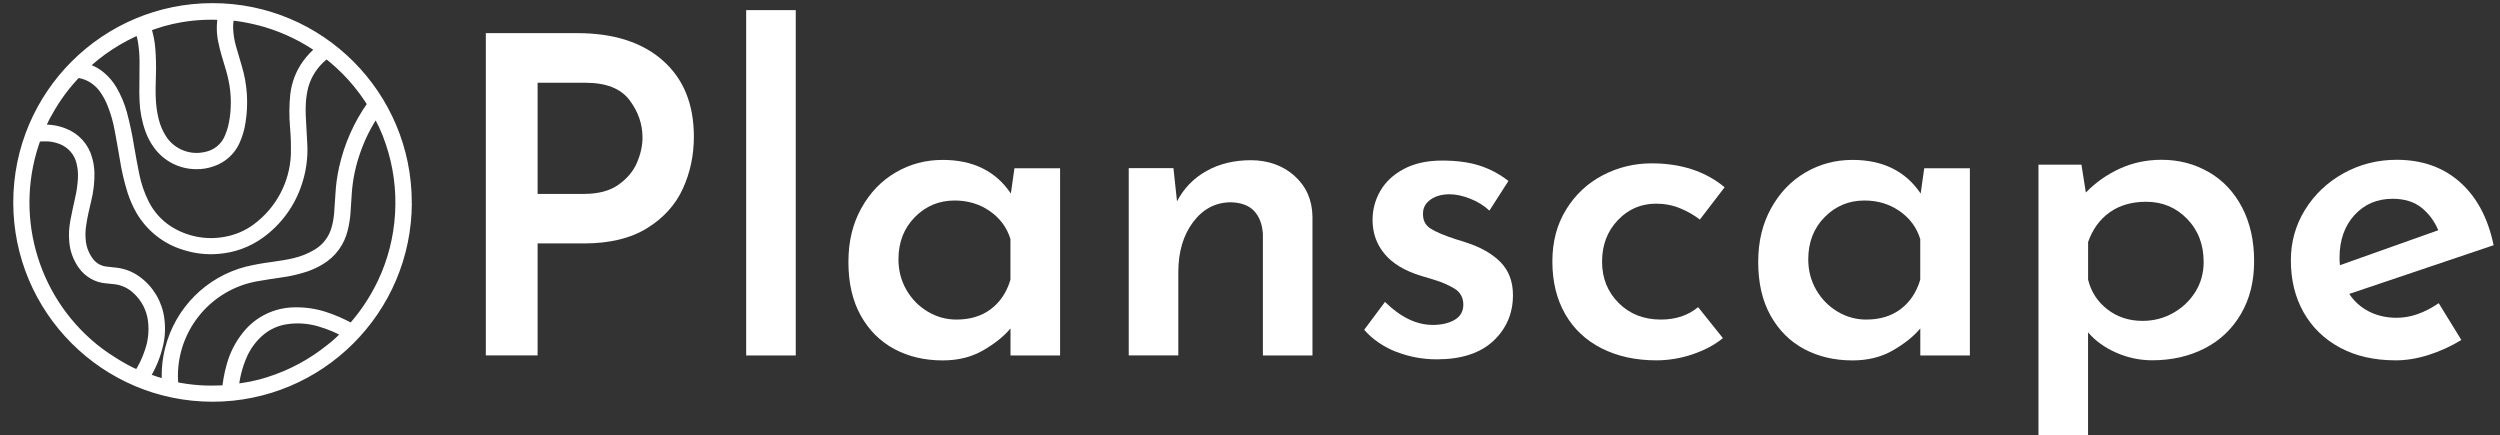 <svg width="247" height="43" viewBox="0 0 247 43" fill="none" xmlns="http://www.w3.org/2000/svg">
<rect x="0" y="0" width="247" height="43" fill="#333333" stroke="none"/>
<g clip-path="url(#clip0_151_1346)">
<path d="M40 20.022C39.985 30.514 31.47 39.007 20.978 39C10.486 38.985 1.993 30.47 2 19.978C2.015 9.493 10.515 1 21 1C31.492 1 40 9.515 39.993 20.015M32.268 4.998C32.1 5.129 31.939 5.254 31.785 5.378C30.811 6.184 30.108 7.267 29.779 8.483C29.618 9.134 29.53 9.793 29.515 10.467C29.486 11.177 29.544 11.887 29.581 12.598C29.61 13.191 29.654 13.784 29.676 14.377C29.728 15.585 29.559 16.8 29.178 17.95C28.541 19.949 27.282 21.684 25.583 22.914C24.383 23.785 22.962 24.298 21.483 24.4C20.4 24.488 19.316 24.357 18.284 24.02C16.497 23.478 14.989 22.27 14.059 20.652C13.737 20.081 13.473 19.473 13.268 18.851C12.939 17.789 12.682 16.705 12.514 15.6C12.346 14.64 12.185 13.681 12.002 12.722C11.848 11.887 11.614 11.067 11.306 10.277C11.108 9.75 10.845 9.252 10.53 8.783C10.142 8.197 9.607 7.721 8.985 7.392C8.524 7.158 8.026 7.019 7.513 6.982C6.342 8.175 5.339 9.523 4.533 10.994C4.145 11.646 3.838 12.334 3.611 13.059C3.684 13.059 3.757 13.059 3.83 13.044C4.636 12.934 5.449 13.03 6.203 13.322C7.301 13.725 8.136 14.633 8.436 15.761C8.56 16.193 8.626 16.632 8.641 17.079C8.655 17.957 8.553 18.836 8.341 19.692C8.158 20.512 7.945 21.318 7.835 22.153C7.733 22.76 7.726 23.383 7.806 23.99C7.901 24.701 8.18 25.367 8.597 25.945C9.029 26.546 9.695 26.941 10.435 27.022C10.764 27.058 11.086 27.095 11.416 27.131C12.104 27.205 12.763 27.454 13.327 27.856C14.579 28.735 15.392 30.111 15.56 31.627C15.67 32.491 15.611 33.37 15.384 34.212C15.128 35.229 14.711 36.203 14.154 37.096C14.103 37.184 14.052 37.272 13.993 37.36C14.857 37.763 15.758 38.048 16.695 38.231C16.717 38.056 16.709 37.872 16.688 37.697C16.622 36.628 16.724 35.551 16.995 34.512C17.932 30.829 20.81 27.944 24.492 27.007C25.298 26.817 26.111 26.67 26.931 26.568C27.677 26.458 28.417 26.355 29.149 26.18C29.947 25.997 30.709 25.689 31.412 25.272C32.422 24.686 33.154 23.712 33.447 22.577C33.572 22.116 33.652 21.647 33.696 21.172C33.747 20.527 33.791 19.883 33.828 19.238C33.872 18.367 33.989 17.503 34.179 16.661C34.67 14.457 35.592 12.378 36.896 10.54C36.947 10.46 36.998 10.386 37.057 10.291C35.812 8.241 34.194 6.44 32.268 5.005M32.063 4.851C30.328 3.577 28.38 2.618 26.308 2.003C24.946 1.6 23.035 1.264 22.53 1.344C22.516 1.373 22.501 1.417 22.494 1.454C22.377 1.915 22.325 2.398 22.347 2.874C22.377 3.519 22.479 4.163 22.662 4.785C22.845 5.437 23.043 6.089 23.233 6.74C23.489 7.582 23.643 8.454 23.702 9.332C23.76 10.225 23.716 11.119 23.577 11.997C23.482 12.649 23.292 13.279 23.021 13.879C22.604 14.78 21.835 15.46 20.898 15.775C20.414 15.951 19.909 16.032 19.396 16.024C17.969 16.024 16.629 15.351 15.787 14.194C15.479 13.777 15.23 13.315 15.047 12.825C14.703 11.895 14.513 10.921 14.476 9.94C14.447 9.398 14.454 8.856 14.462 8.322C14.462 7.582 14.476 6.835 14.476 6.096C14.476 5.481 14.432 4.866 14.345 4.258C14.279 3.775 14.162 3.299 14 2.838C13.971 2.772 13.934 2.706 13.891 2.64C11.672 3.548 9.644 4.873 7.931 6.543C7.865 6.608 7.777 6.66 7.762 6.755C7.777 6.77 7.777 6.777 7.792 6.784C7.894 6.806 7.997 6.835 8.099 6.857C8.743 6.997 9.344 7.289 9.849 7.721C10.281 8.087 10.64 8.519 10.925 9.01C11.335 9.72 11.65 10.474 11.87 11.265C12.163 12.363 12.397 13.469 12.573 14.589C12.734 15.504 12.895 16.427 13.085 17.342C13.275 18.309 13.598 19.246 14.03 20.132C14.594 21.296 15.465 22.277 16.556 22.973C18.24 24.034 20.268 24.437 22.23 24.093C23.387 23.902 24.485 23.449 25.43 22.76C27.817 21.018 29.288 18.294 29.427 15.343C29.449 14.392 29.427 13.432 29.34 12.48C29.252 11.441 29.259 10.401 29.369 9.369C29.493 8.329 29.867 7.341 30.474 6.491C30.848 5.964 31.302 5.488 31.807 5.086C31.887 5.02 31.968 4.954 32.063 4.873M37.166 10.584C37.086 10.701 37.013 10.789 36.947 10.892C36.112 12.107 35.438 13.432 34.955 14.823C34.457 16.215 34.157 17.664 34.062 19.136C34.025 19.736 33.989 20.344 33.945 20.945C33.908 21.494 33.82 22.043 33.689 22.577C33.403 23.8 32.634 24.862 31.551 25.506C31.119 25.77 30.657 25.989 30.174 26.158C29.361 26.428 28.527 26.626 27.67 26.736C26.865 26.86 26.052 26.97 25.254 27.117C20.231 28.032 16.658 32.528 16.9 37.623C16.9 37.872 16.929 38.114 16.98 38.356C17.478 38.473 17.976 38.561 18.489 38.627C19.257 38.729 20.026 38.788 20.802 38.788C21.3 38.788 21.798 38.766 22.296 38.751C22.398 38.758 22.508 38.736 22.604 38.685C22.604 38.634 22.618 38.597 22.625 38.553C22.699 37.748 22.845 36.957 23.065 36.181C23.358 35.112 23.87 34.116 24.566 33.26C25.671 31.876 27.341 31.07 29.105 31.056C30.079 31.034 31.053 31.173 31.983 31.473C32.847 31.751 33.689 32.117 34.487 32.557C34.589 32.623 34.699 32.674 34.816 32.703C36.097 31.312 37.152 29.731 37.965 28.025C38.99 25.865 39.583 23.522 39.722 21.135C39.868 18.726 39.546 16.31 38.77 14.025C38.375 12.817 37.833 11.661 37.159 10.584M13.737 37.301C13.773 37.257 13.817 37.206 13.847 37.155C14.315 36.437 14.689 35.654 14.96 34.841C15.326 33.809 15.443 32.703 15.304 31.612C15.15 30.412 14.579 29.306 13.693 28.486C13.078 27.893 12.287 27.512 11.438 27.402C11.13 27.366 10.83 27.336 10.523 27.307C9.651 27.241 8.861 26.78 8.355 26.07C7.887 25.418 7.601 24.657 7.535 23.859C7.469 23.192 7.506 22.519 7.638 21.867C7.77 21.157 7.931 20.454 8.084 19.751C8.253 19.041 8.355 18.316 8.392 17.584C8.414 17.042 8.363 16.5 8.231 15.973C7.975 14.889 7.198 13.996 6.159 13.593C5.58 13.359 4.951 13.249 4.328 13.279C4.028 13.271 3.721 13.308 3.428 13.396C0.58 20.945 2.879 29.467 9.131 34.563C10.53 35.705 12.858 37.082 13.744 37.294M14.162 2.574C14.191 2.655 14.205 2.713 14.227 2.772C14.462 3.453 14.608 4.163 14.659 4.881C14.725 5.686 14.74 6.491 14.718 7.297C14.696 8.212 14.652 9.12 14.718 10.035C14.755 10.657 14.85 11.28 14.996 11.887C15.172 12.634 15.479 13.337 15.911 13.974C16.907 15.395 18.664 16.076 20.363 15.695C21.505 15.482 22.457 14.699 22.882 13.615C23.006 13.315 23.109 13 23.197 12.685C23.358 12.027 23.453 11.353 23.482 10.672C23.519 9.896 23.482 9.12 23.358 8.358C23.241 7.648 23.065 6.945 22.845 6.257C22.64 5.569 22.42 4.881 22.274 4.17C22.069 3.292 22.054 2.376 22.245 1.491C22.252 1.432 22.259 1.373 22.259 1.315C20.788 1.198 19.301 1.264 17.844 1.513C16.585 1.725 15.355 2.076 14.169 2.567M22.896 38.649C24.192 38.546 25.466 38.297 26.696 37.894C28.9 37.191 30.958 36.079 32.759 34.629C33.44 34.116 34.055 33.531 34.596 32.872C34.56 32.842 34.516 32.813 34.472 32.784C33.557 32.264 32.59 31.854 31.58 31.568C30.489 31.254 29.34 31.18 28.212 31.356C27.26 31.503 26.374 31.898 25.627 32.506C24.851 33.15 24.229 33.963 23.804 34.878C23.299 35.998 22.984 37.199 22.882 38.429C22.882 38.502 22.882 38.568 22.882 38.641" stroke="white" stroke-width="1.38"/>
<path d="M65.495 5.986C67.538 7.795 68.555 10.302 68.555 13.509C68.555 15.347 68.19 17.062 67.462 18.648C66.734 20.239 65.559 21.537 63.938 22.541C62.318 23.545 60.245 24.05 57.708 24.05H53.115V35.115H48V3.273H57.009C60.626 3.273 63.451 4.177 65.495 5.986ZM61.096 18.254C61.954 17.655 62.57 16.927 62.934 16.069C63.298 15.212 63.48 14.384 63.48 13.597C63.48 12.258 63.052 11.019 62.188 9.88C61.325 8.74 59.875 8.176 57.837 8.176H53.115V19.158H57.708C59.105 19.158 60.239 18.859 61.096 18.26V18.254Z" fill="white"/>
<path d="M78.62 1V35.12H73.722V1H78.62Z" fill="white"/>
<path d="M104.736 16.616V35.12H99.838V32.454C99.169 33.241 98.264 33.964 97.125 34.621C95.986 35.279 94.659 35.608 93.144 35.608C91.364 35.608 89.772 35.238 88.375 34.492C86.977 33.746 85.867 32.648 85.051 31.192C84.235 29.735 83.823 27.968 83.823 25.9C83.823 23.833 84.246 22.118 85.092 20.585C85.938 19.053 87.065 17.872 88.481 17.044C89.896 16.21 91.446 15.799 93.138 15.799C96.139 15.799 98.388 16.909 99.874 19.123L100.226 16.627H104.73L104.736 16.616ZM97.889 30.546C98.805 29.858 99.457 28.89 99.832 27.639V23.616C99.48 22.477 98.805 21.56 97.8 20.861C96.796 20.163 95.633 19.81 94.324 19.81C92.779 19.81 91.464 20.356 90.389 21.449C89.309 22.541 88.768 23.933 88.768 25.624C88.768 26.734 89.033 27.738 89.555 28.643C90.078 29.547 90.783 30.264 91.658 30.786C92.533 31.309 93.478 31.573 94.5 31.573C95.839 31.573 96.972 31.233 97.889 30.546Z" fill="white"/>
<path d="M127.898 17.379C129.049 18.413 129.642 19.746 129.672 21.384V35.12H124.774V23.134C124.715 22.171 124.433 21.414 123.922 20.861C123.412 20.309 122.648 20.016 121.626 19.986C120.111 19.986 118.86 20.638 117.885 21.93C116.91 23.228 116.417 24.884 116.417 26.893V35.115H111.519V16.61H115.936L116.288 19.892C116.957 18.612 117.926 17.608 119.195 16.897C120.463 16.181 121.932 15.829 123.594 15.829C125.256 15.829 126.747 16.345 127.904 17.379H127.898Z" fill="white"/>
<path d="M137.911 34.751C136.643 34.239 135.597 33.517 134.781 32.583L136.836 29.829C138.381 31.344 139.955 32.102 141.558 32.102C142.433 32.102 143.156 31.932 143.725 31.597C144.295 31.262 144.577 30.757 144.577 30.087C144.577 29.418 144.283 28.86 143.702 28.514C143.12 28.161 142.468 27.879 141.758 27.662C141.041 27.445 140.583 27.304 140.378 27.245C138.774 26.752 137.576 26.029 136.789 25.078C136.003 24.133 135.609 23.017 135.609 21.731C135.609 20.709 135.862 19.757 136.373 18.865C136.883 17.978 137.653 17.256 138.692 16.698C139.726 16.146 140.988 15.864 142.474 15.864C143.872 15.864 145.093 16.022 146.127 16.345C147.161 16.668 148.13 17.179 149.034 17.878L147.155 20.809C146.632 20.315 145.998 19.922 145.252 19.628C144.506 19.335 143.831 19.194 143.22 19.194C142.463 19.194 141.834 19.37 141.341 19.716C140.848 20.069 140.595 20.521 140.595 21.073C140.566 21.742 140.812 22.247 141.341 22.582C141.864 22.917 142.709 23.275 143.878 23.651C144.371 23.798 144.694 23.898 144.841 23.956C146.297 24.42 147.437 25.072 148.253 25.9C149.069 26.734 149.48 27.821 149.48 29.16C149.48 30.968 148.829 32.478 147.537 33.688C146.239 34.897 144.377 35.502 141.957 35.502C140.53 35.502 139.18 35.244 137.911 34.739V34.751Z" fill="white"/>
<path d="M167.222 35.009C166.041 35.402 164.855 35.602 163.657 35.602C161.613 35.602 159.816 35.209 158.254 34.422C156.692 33.635 155.488 32.507 154.643 31.033C153.797 29.559 153.374 27.832 153.374 25.848C153.374 23.863 153.826 22.183 154.731 20.709C155.635 19.235 156.839 18.107 158.342 17.32C159.846 16.533 161.455 16.14 163.176 16.14C166.094 16.14 168.496 16.927 170.393 18.501L167.944 21.695C167.392 21.261 166.74 20.885 166 20.58C165.255 20.274 164.462 20.122 163.616 20.122C162.13 20.122 160.868 20.668 159.834 21.76C158.8 22.852 158.284 24.215 158.284 25.848C158.284 27.48 158.83 28.843 159.922 29.935C161.014 31.027 162.406 31.573 164.098 31.573C165.554 31.573 166.781 31.168 167.774 30.346L170.223 33.406C169.407 34.075 168.408 34.609 167.228 35.003L167.222 35.009Z" fill="white"/>
<path d="M194.624 16.616V35.12H189.726V32.454C189.057 33.241 188.152 33.964 187.013 34.621C185.874 35.279 184.546 35.608 183.031 35.608C181.252 35.608 179.66 35.238 178.263 34.492C176.865 33.746 175.755 32.648 174.939 31.192C174.122 29.735 173.711 27.968 173.711 25.9C173.711 23.833 174.134 22.118 174.98 20.585C175.825 19.053 176.953 17.872 178.368 17.044C179.784 16.21 181.334 15.799 183.025 15.799C186.026 15.799 188.276 16.909 189.761 19.123L190.114 16.627H194.618L194.624 16.616ZM187.776 30.546C188.692 29.858 189.344 28.89 189.72 27.639V23.616C189.368 22.477 188.692 21.56 187.688 20.861C186.684 20.163 185.521 19.81 184.212 19.81C182.667 19.81 181.352 20.356 180.277 21.449C179.196 22.541 178.656 23.933 178.656 25.624C178.656 26.734 178.92 27.738 179.443 28.643C179.966 29.547 180.67 30.264 181.545 30.786C182.42 31.309 183.366 31.573 184.388 31.573C185.727 31.573 186.86 31.233 187.776 30.546Z" fill="white"/>
<path d="M218.244 17.009C219.642 17.825 220.74 18.994 221.527 20.509C222.314 22.024 222.707 23.792 222.707 25.8C222.707 27.809 222.279 29.518 221.415 31.004C220.552 32.489 219.36 33.629 217.827 34.416C216.294 35.203 214.568 35.596 212.642 35.596C211.414 35.596 210.234 35.349 209.1 34.85C207.961 34.357 207.027 33.682 206.299 32.836V43.988H201.401V16.269H205.647L206.082 19.023C207.045 18.031 208.161 17.244 209.429 16.663C210.698 16.081 212.078 15.787 213.564 15.787C215.284 15.787 216.846 16.199 218.244 17.015V17.009ZM214.679 30.939C215.595 30.428 216.335 29.735 216.887 28.86C217.439 27.985 217.721 26.993 217.721 25.883C217.721 24.162 217.175 22.741 216.083 21.619C214.991 20.497 213.64 19.934 212.037 19.934C210.61 19.934 209.406 20.286 208.425 20.985C207.45 21.684 206.739 22.664 206.305 23.915V27.633C206.598 28.831 207.233 29.806 208.208 30.563C209.182 31.321 210.345 31.703 211.684 31.703C212.765 31.703 213.763 31.45 214.679 30.939Z" fill="white"/>
<path d="M240.948 29.958L243.18 33.588C242.187 34.198 241.124 34.686 239.985 35.056C238.846 35.42 237.753 35.602 236.702 35.602C234.57 35.602 232.726 35.179 231.17 34.334C229.608 33.488 228.416 32.319 227.582 30.833C226.748 29.348 226.337 27.639 226.337 25.718C226.337 23.909 226.801 22.247 227.734 20.732C228.668 19.217 229.937 18.013 231.54 17.121C233.143 16.234 234.893 15.787 236.79 15.787C239.298 15.787 241.383 16.522 243.045 17.996C244.707 19.47 245.816 21.549 246.369 24.227L232.11 29.036C232.603 29.794 233.261 30.375 234.077 30.786C234.893 31.198 235.798 31.397 236.79 31.397C238.158 31.397 239.544 30.916 240.948 29.953V29.958ZM232.615 21.255C231.64 22.336 231.146 23.733 231.146 25.454C231.146 25.777 231.158 26.024 231.188 26.2L240.901 22.747C240.519 21.842 239.967 21.102 239.239 20.515C238.511 19.934 237.559 19.64 236.397 19.64C234.852 19.64 233.589 20.18 232.615 21.261V21.255Z" fill="white"/>
</g>
<defs>
<clipPath id="clip0_151_1346">
<rect width="246.368" height="43" fill="white"/>
</clipPath>
</defs>
</svg>

